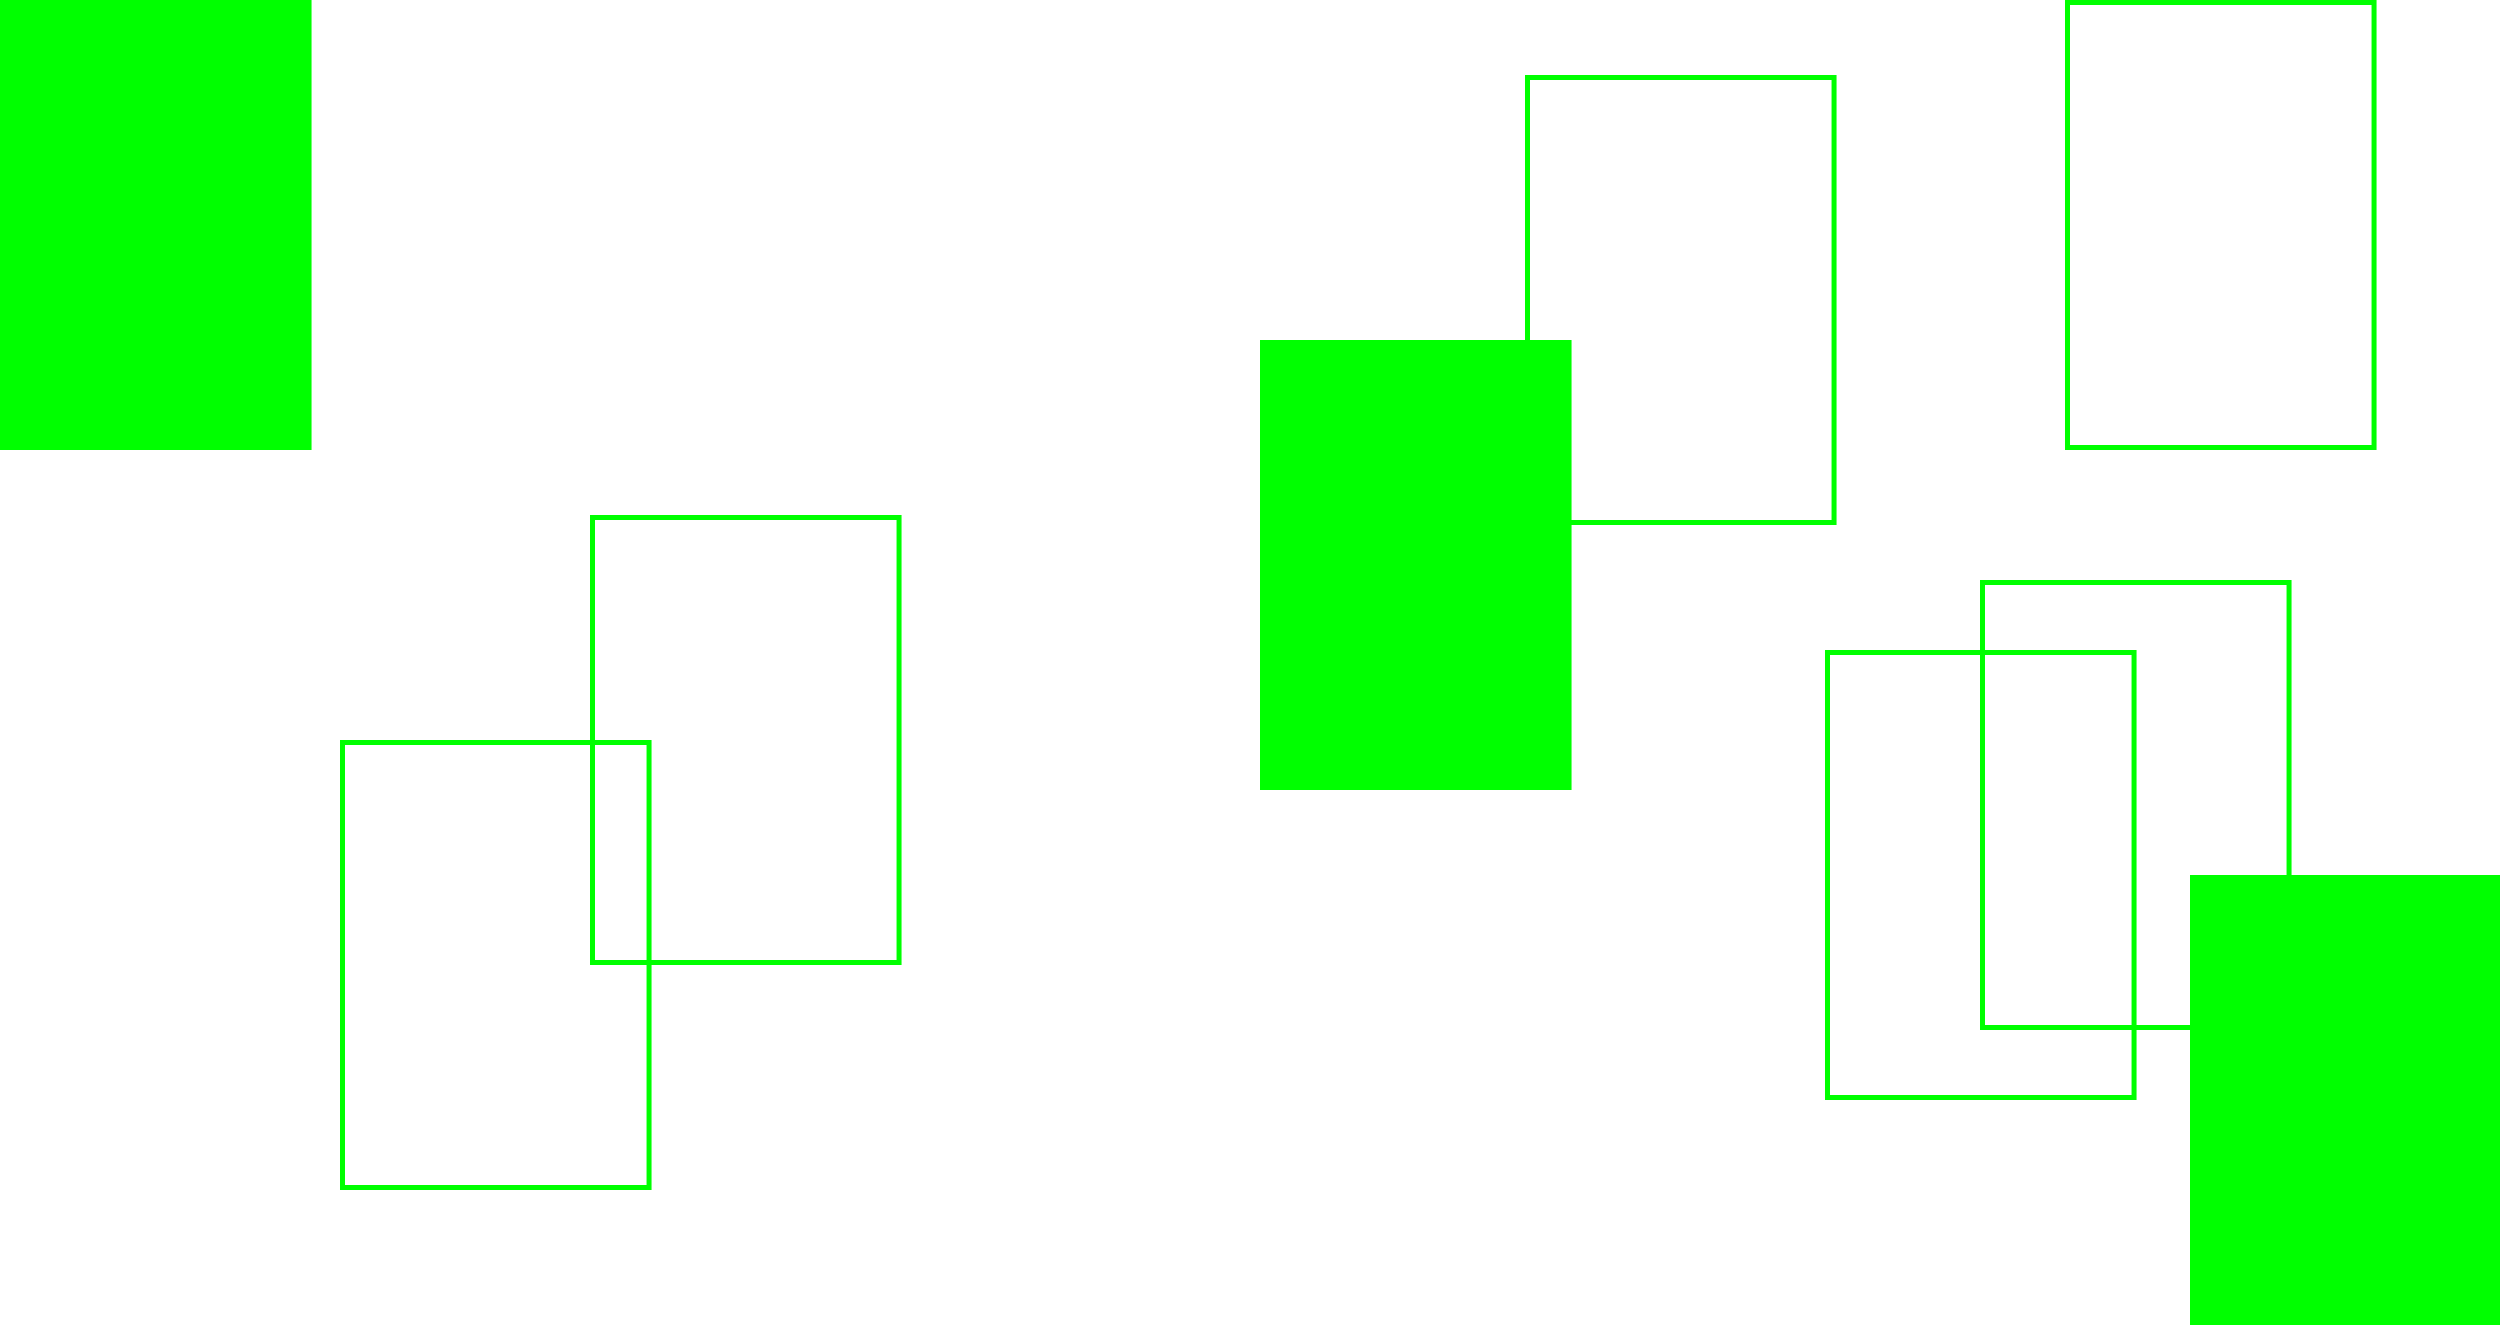 <svg id="Layer_1" data-name="Layer 1" xmlns="http://www.w3.org/2000/svg" width="500" height="265" viewBox="0 0 500 265"><rect width="62.31" height="90" fill="lime"/><rect x="438" y="175" width="62.31" height="90" fill="lime"/><path d="M457.31,117v88H397V117h60.31m1-1H396v90h62.31V116Z" fill="lime"/><path d="M426.31,131v88H366V131h60.31m1-1H365v90h62.31V130Z" fill="lime"/><rect x="252" y="68" width="62.31" height="90" fill="lime"/><path d="M366.31,16v88H306V16h60.31m1-1H305v90h62.31V15Z" fill="lime"/><path d="M474.31,1V89H414V1h60.31m1-1H413V90h62.31V0Z" fill="lime"/><path d="M179.31,104v88H119V104h60.31m1-1H118v90h62.31V103Z" fill="lime"/><path d="M129.31,149v88H69V149h60.31m1-1H68v90h62.31V148Z" fill="lime"/></svg>